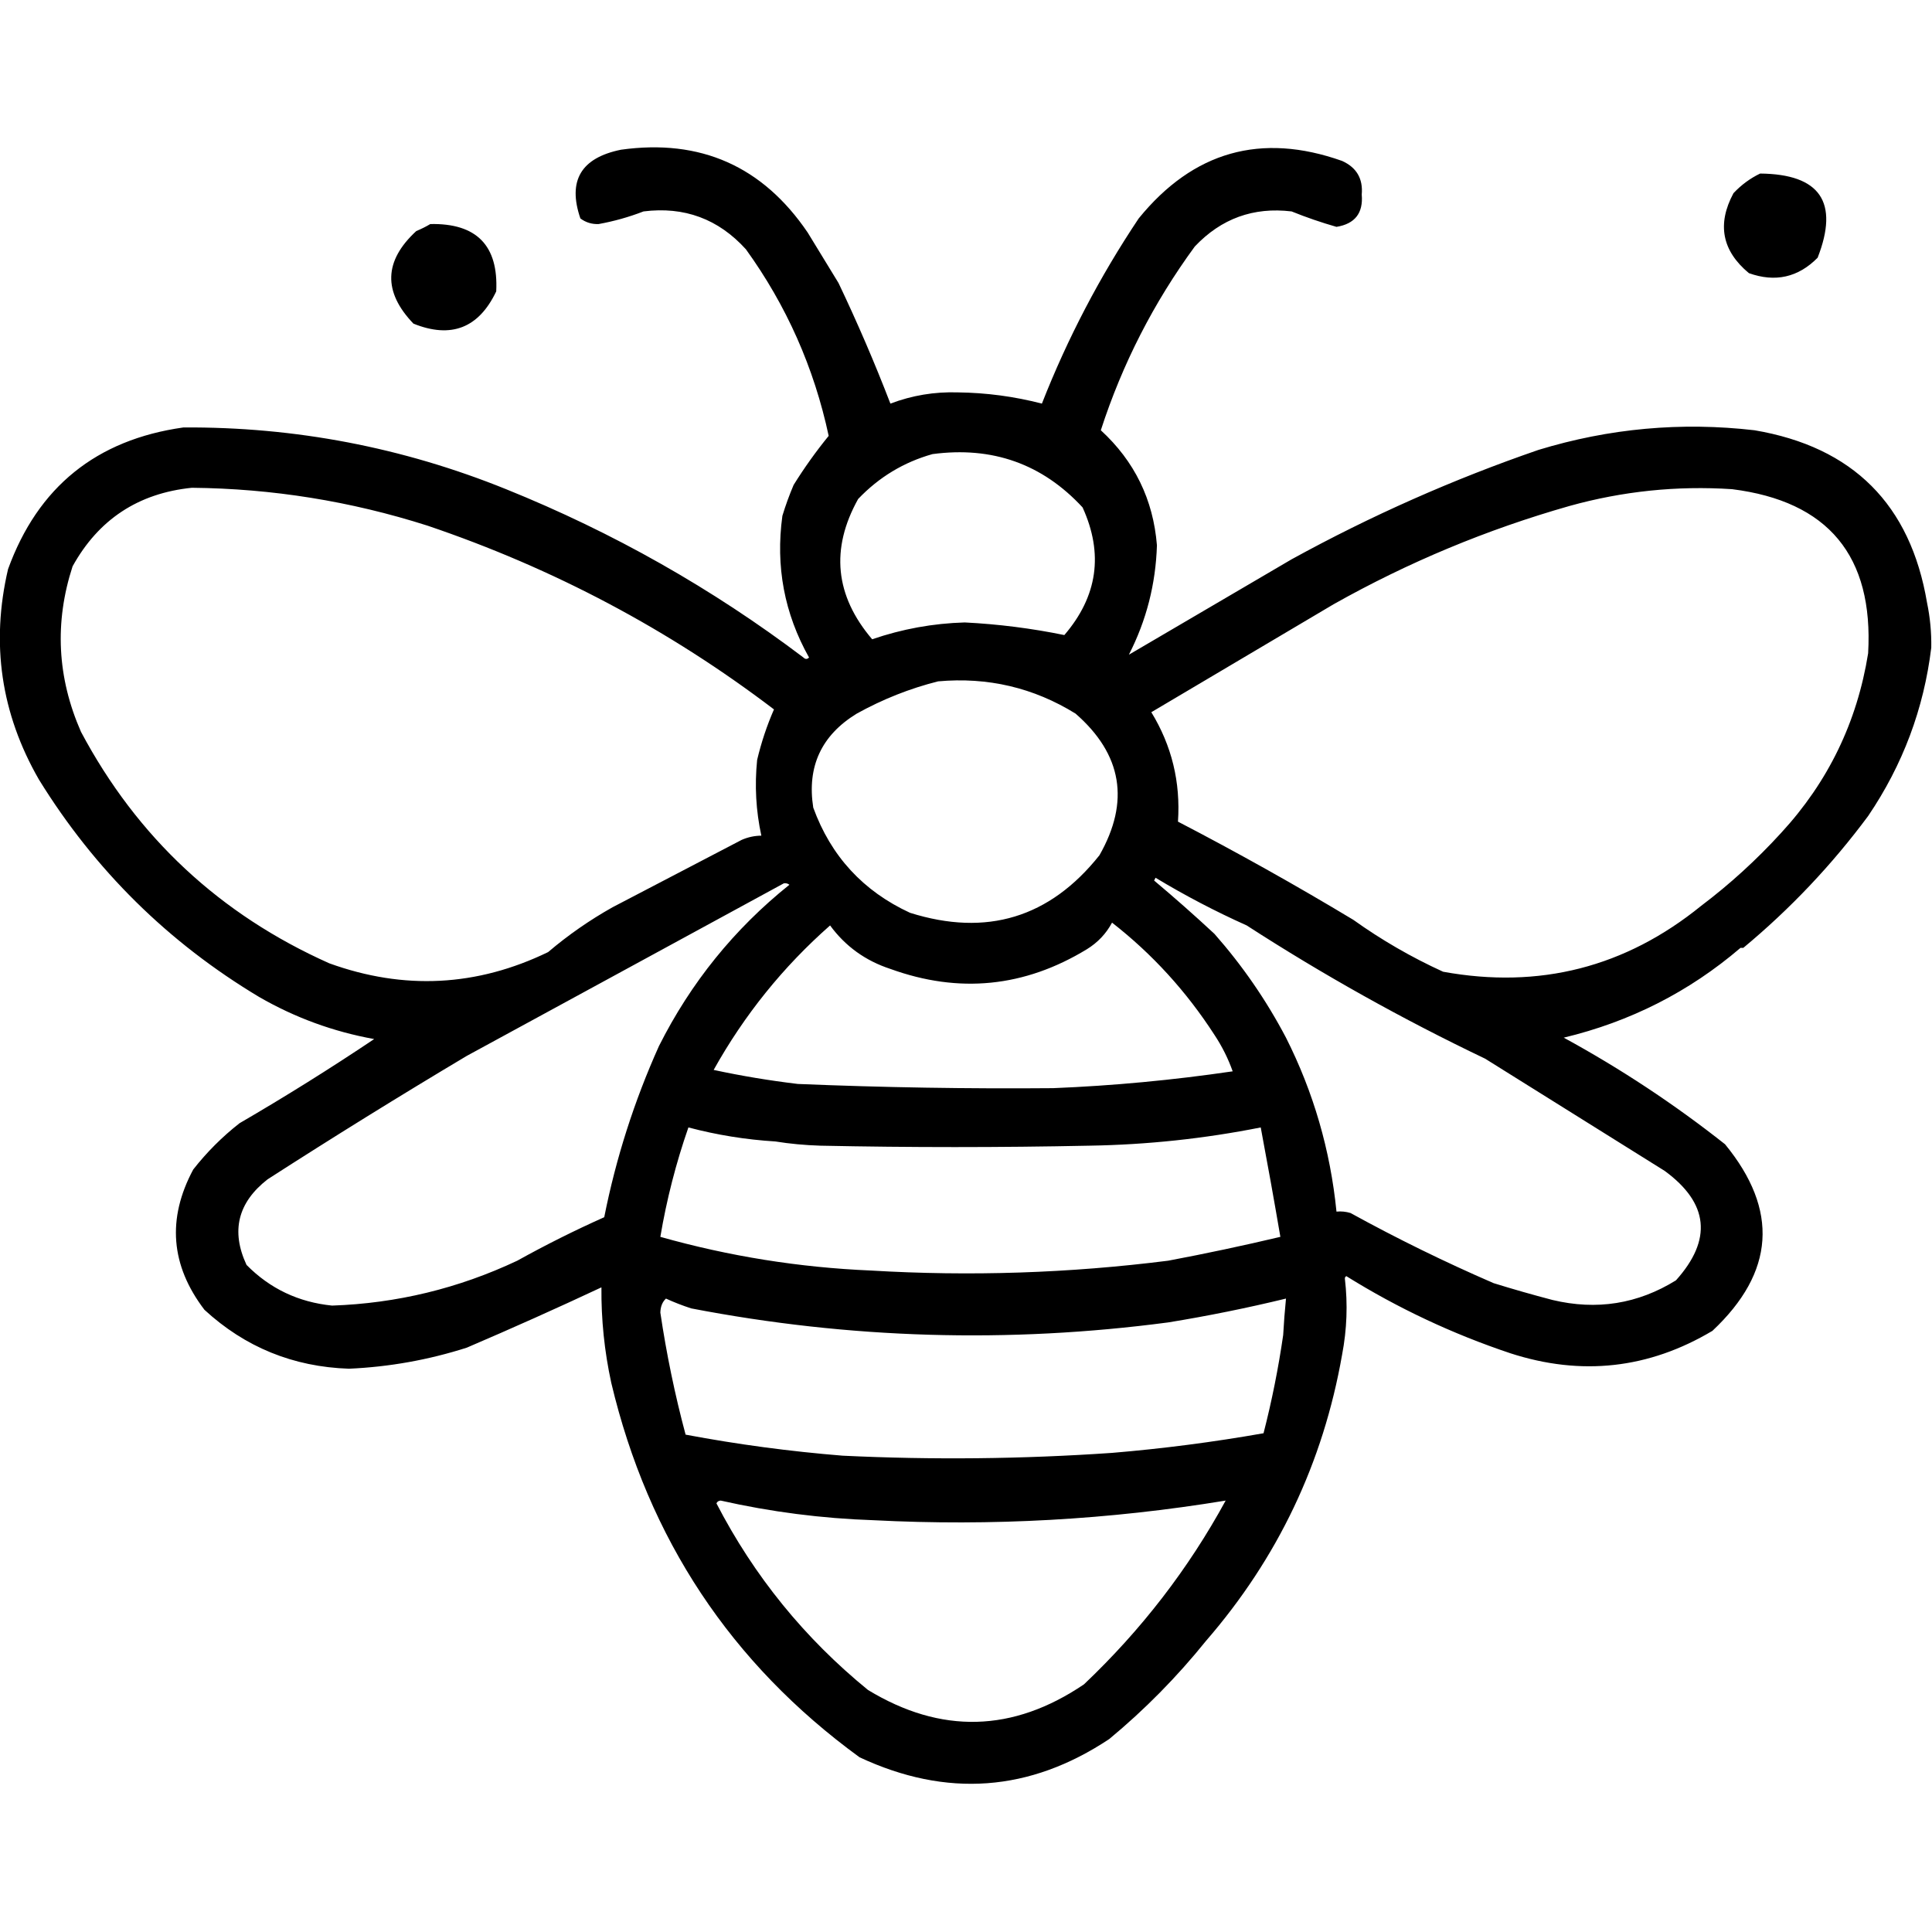 <?xml version="1.0" encoding="UTF-8" standalone="no"?>
<!DOCTYPE svg PUBLIC "-//W3C//DTD SVG 1.1//EN" "http://www.w3.org/Graphics/SVG/1.1/DTD/svg11.dtd">
<svg width="100%" height="100%" viewBox="0 0 1024 1024" version="1.1" xmlns="http://www.w3.org/2000/svg" xmlns:xlink="http://www.w3.org/1999/xlink" xml:space="preserve" xmlns:serif="http://www.serif.com/" style="fill-rule:evenodd;clip-rule:evenodd;stroke-linejoin:round;stroke-miterlimit:2;">
    <g transform="matrix(1.487,0,0,1.487,-242.572,-253.742)">
        <path d="M642.5,626.5C643.555,635.482 643.222,644.482 641.5,653.5C634.753,691.994 618.586,725.994 593,755.5C582.636,768.363 571.136,780.03 558.5,790.5C530.167,809.322 500.5,811.489 469.5,797C423.685,763.598 394.185,719.098 381,663.5C378.565,652.293 377.399,640.959 377.5,629.5C361.651,636.923 345.651,644.09 329.5,651C315.83,655.367 301.83,657.867 287.5,658.5C267.634,657.83 250.467,650.83 236,637.5C223.941,621.694 222.608,605.027 232,587.5C236.833,581.333 242.333,575.833 248.5,571C264.836,561.501 280.836,551.501 296.5,541C281.928,538.366 268.262,533.366 255.5,526C223.075,506.575 196.908,480.742 177,448.5C163.47,424.981 159.803,399.981 166,373.5C176.642,344.204 197.475,327.37 228.5,323C268.278,322.756 306.611,330.089 343.5,345C381.626,360.388 416.96,380.388 449.5,405C450.167,405.667 450.833,405.667 451.5,405C442.691,389.326 439.525,372.493 442,354.5C443.136,350.757 444.47,347.09 446,343.5C449.804,337.385 453.971,331.552 458.5,326C453.298,301.708 443.465,279.541 429,259.5C419.186,248.673 407.019,244.173 392.5,246C387.308,248.009 381.974,249.509 376.5,250.5C374.074,250.596 371.907,249.93 370,248.5C365.383,235.058 370.216,226.891 384.5,224C412.799,220.067 434.966,229.901 451,253.5C454.667,259.5 458.333,265.5 462,271.5C468.753,285.663 474.92,299.997 480.5,314.5C488.208,311.575 496.208,310.242 504.5,310.5C514.675,310.62 524.675,311.954 534.5,314.5C543.629,291.241 555.129,269.241 569,248.5C588.44,224.601 612.607,217.767 641.5,228C646.671,230.343 649.005,234.343 648.5,240C649.069,246.6 646.069,250.434 639.5,251.5C634.056,249.942 628.723,248.109 623.5,246C609.927,244.366 598.427,248.533 589,258.5C574.336,278.51 563.169,300.344 555.5,324C567.516,335.032 574.183,348.699 575.5,365C575.075,378.807 571.742,391.807 565.5,404C584.65,392.744 603.983,381.41 623.5,370C651.774,354.47 681.107,341.47 711.5,331C736.693,323.309 762.36,320.975 788.5,324C823.591,329.953 844.091,350.453 850,385.5C851.095,390.78 851.595,396.113 851.5,401.5C848.856,423.258 841.356,443.258 829,461.5C816.044,478.955 801.211,494.622 784.5,508.5L783.5,508.5C765.208,524.147 744.208,534.814 720.5,540.5C740.748,551.54 759.915,564.207 778,578.5C797.232,601.956 795.732,624.123 773.5,645C750.799,658.522 726.799,661.189 701.5,653C680.866,646.098 661.366,636.931 643,625.5C642.601,625.728 642.435,626.062 642.5,626.5ZM769.5,493.5C779.729,485.778 789.229,477.111 798,467.5C814.742,449.347 825.075,428.014 829,403.5C830.959,368.804 814.792,349.304 780.5,345C760.837,343.708 741.503,345.708 722.5,351C693.094,359.372 665.094,371.039 638.5,386C616.824,398.837 595.157,411.671 573.5,424.5C580.786,436.411 583.952,449.411 583,463.5C604.233,474.531 625.066,486.198 645.5,498.5C655.523,505.67 666.19,511.837 677.5,517C711.83,523.251 742.497,515.418 769.5,493.5ZM559.5,499.5C557.402,503.434 554.402,506.6 550.5,509C528.281,522.527 504.948,524.861 480.5,516C471.609,513.093 464.443,507.926 459,500.5C442.253,515.255 428.419,532.421 417.5,552C427.411,554.13 437.411,555.797 447.5,557C477.82,558.261 508.153,558.761 538.5,558.5C559.797,557.642 581.131,555.642 602.5,552.5C600.893,547.952 598.726,543.619 596,539.5C585.988,523.998 573.822,510.664 559.5,499.5ZM418.5,706.5C431.895,732.396 449.895,754.563 472.5,773C498.509,788.809 524.176,788.142 549.5,771C569.939,751.609 586.772,729.776 600,705.5C558.456,712.336 516.623,714.669 474.5,712.5C456.107,711.882 437.941,709.549 420,705.5C419.235,705.57 418.735,705.903 418.5,706.5ZM439.5,577.5C429,576.857 418.666,575.19 408.5,572.5C404.068,585.228 400.735,598.228 398.5,611.5C423.015,618.419 448.015,622.419 473.5,623.5C508.942,625.617 544.276,624.45 579.5,620C592.911,617.473 606.244,614.639 619.5,611.5C617.275,598.481 614.941,585.481 612.5,572.5C592.373,576.497 572.04,578.663 551.5,579C519.5,579.667 487.5,579.667 455.5,579C449.984,578.827 444.651,578.327 439.5,577.5ZM497.5,413.5C487.456,416.022 477.789,419.856 468.5,425C455.883,432.734 450.716,443.901 453,458.5C459.29,475.79 470.79,488.29 487.5,496C514.797,504.585 537.297,497.751 555,475.5C565.937,456.329 563.104,439.496 546.5,425C531.539,415.744 515.206,411.911 497.5,413.5ZM607.5,500.5C596.331,495.498 585.498,489.831 575,483.5C574.833,483.833 574.667,484.167 574.5,484.5C581.79,490.619 588.956,496.952 596,503.5C606.001,514.847 614.501,527.181 621.5,540.5C631.305,559.931 637.305,580.597 639.5,602.5C641.199,602.34 642.866,602.506 644.5,603C661.069,612.118 678.069,620.451 695.5,628C702.444,630.153 709.444,632.153 716.5,634C732.228,637.76 746.894,635.427 760.5,627C773.523,612.497 772.189,599.497 756.5,588C735.167,574.667 713.833,561.333 692.5,548C663.044,533.927 634.711,518.094 607.5,500.5ZM495.5,332.5C485.262,335.375 476.428,340.708 469,348.5C459.087,366.289 460.753,382.956 474,398.5C484.7,394.827 495.7,392.827 507,392.5C519.015,393.108 530.849,394.608 542.5,397C554.358,383.182 556.525,368.015 549,351.5C534.661,335.994 516.828,329.66 495.5,332.5ZM400.5,633.5C399.223,634.694 398.556,636.36 398.5,638.5C400.677,653.217 403.677,667.717 407.5,682C426.039,685.484 444.706,687.984 463.5,689.5C495.526,691.037 527.526,690.704 559.5,688.5C577.61,686.986 595.61,684.653 613.5,681.5C616.47,669.934 618.803,658.267 620.5,646.5C620.739,642.158 621.073,637.824 621.5,633.5C607.632,636.868 593.632,639.701 579.5,642C522.527,649.522 465.86,647.855 409.5,637C406.338,635.973 403.338,634.806 400.5,633.5ZM442.5,485.5C404.895,505.972 367.229,526.472 329.5,547C305.568,561.27 281.902,575.937 258.5,591C247.888,599.278 245.388,609.444 251,621.5C259.343,629.959 269.51,634.792 281.5,636C304.549,635.21 326.549,629.877 347.5,620C357.687,614.34 368.02,609.173 378.5,604.5C382.677,583.469 389.177,563.135 398,543.5C409.369,520.892 424.869,501.725 444.5,486C443.906,485.536 443.239,485.369 442.5,485.5ZM231.5,344.5C212.417,346.453 198.25,355.786 189,372.5C182.499,392.488 183.499,412.154 192,431.5C212.025,469.107 241.525,496.607 280.5,514C307.117,523.628 333.117,522.294 358.5,510C365.643,503.927 373.31,498.594 381.5,494C396.833,486 412.167,478 427.5,470C429.74,469.023 432.073,468.523 434.5,468.5C432.573,459.632 432.073,450.632 433,441.5C434.499,435.206 436.499,429.206 439,423.5C401.612,395.049 360.445,373.216 315.5,358C288.148,349.275 260.148,344.775 231.5,344.5ZM790.5,232.5C811.888,232.705 818.722,242.705 811,262.5C804.053,269.528 795.887,271.361 786.5,268C776.909,260.035 775.076,250.535 781,239.5C783.79,236.535 786.957,234.202 790.5,232.5ZM316.5,250.5C332.99,250.155 340.823,258.155 340,274.5C333.777,287.575 323.944,291.408 310.5,286C299.612,274.656 299.946,263.656 311.5,253C313.315,252.243 314.981,251.41 316.5,250.5Z"/>
    </g>
</svg>
